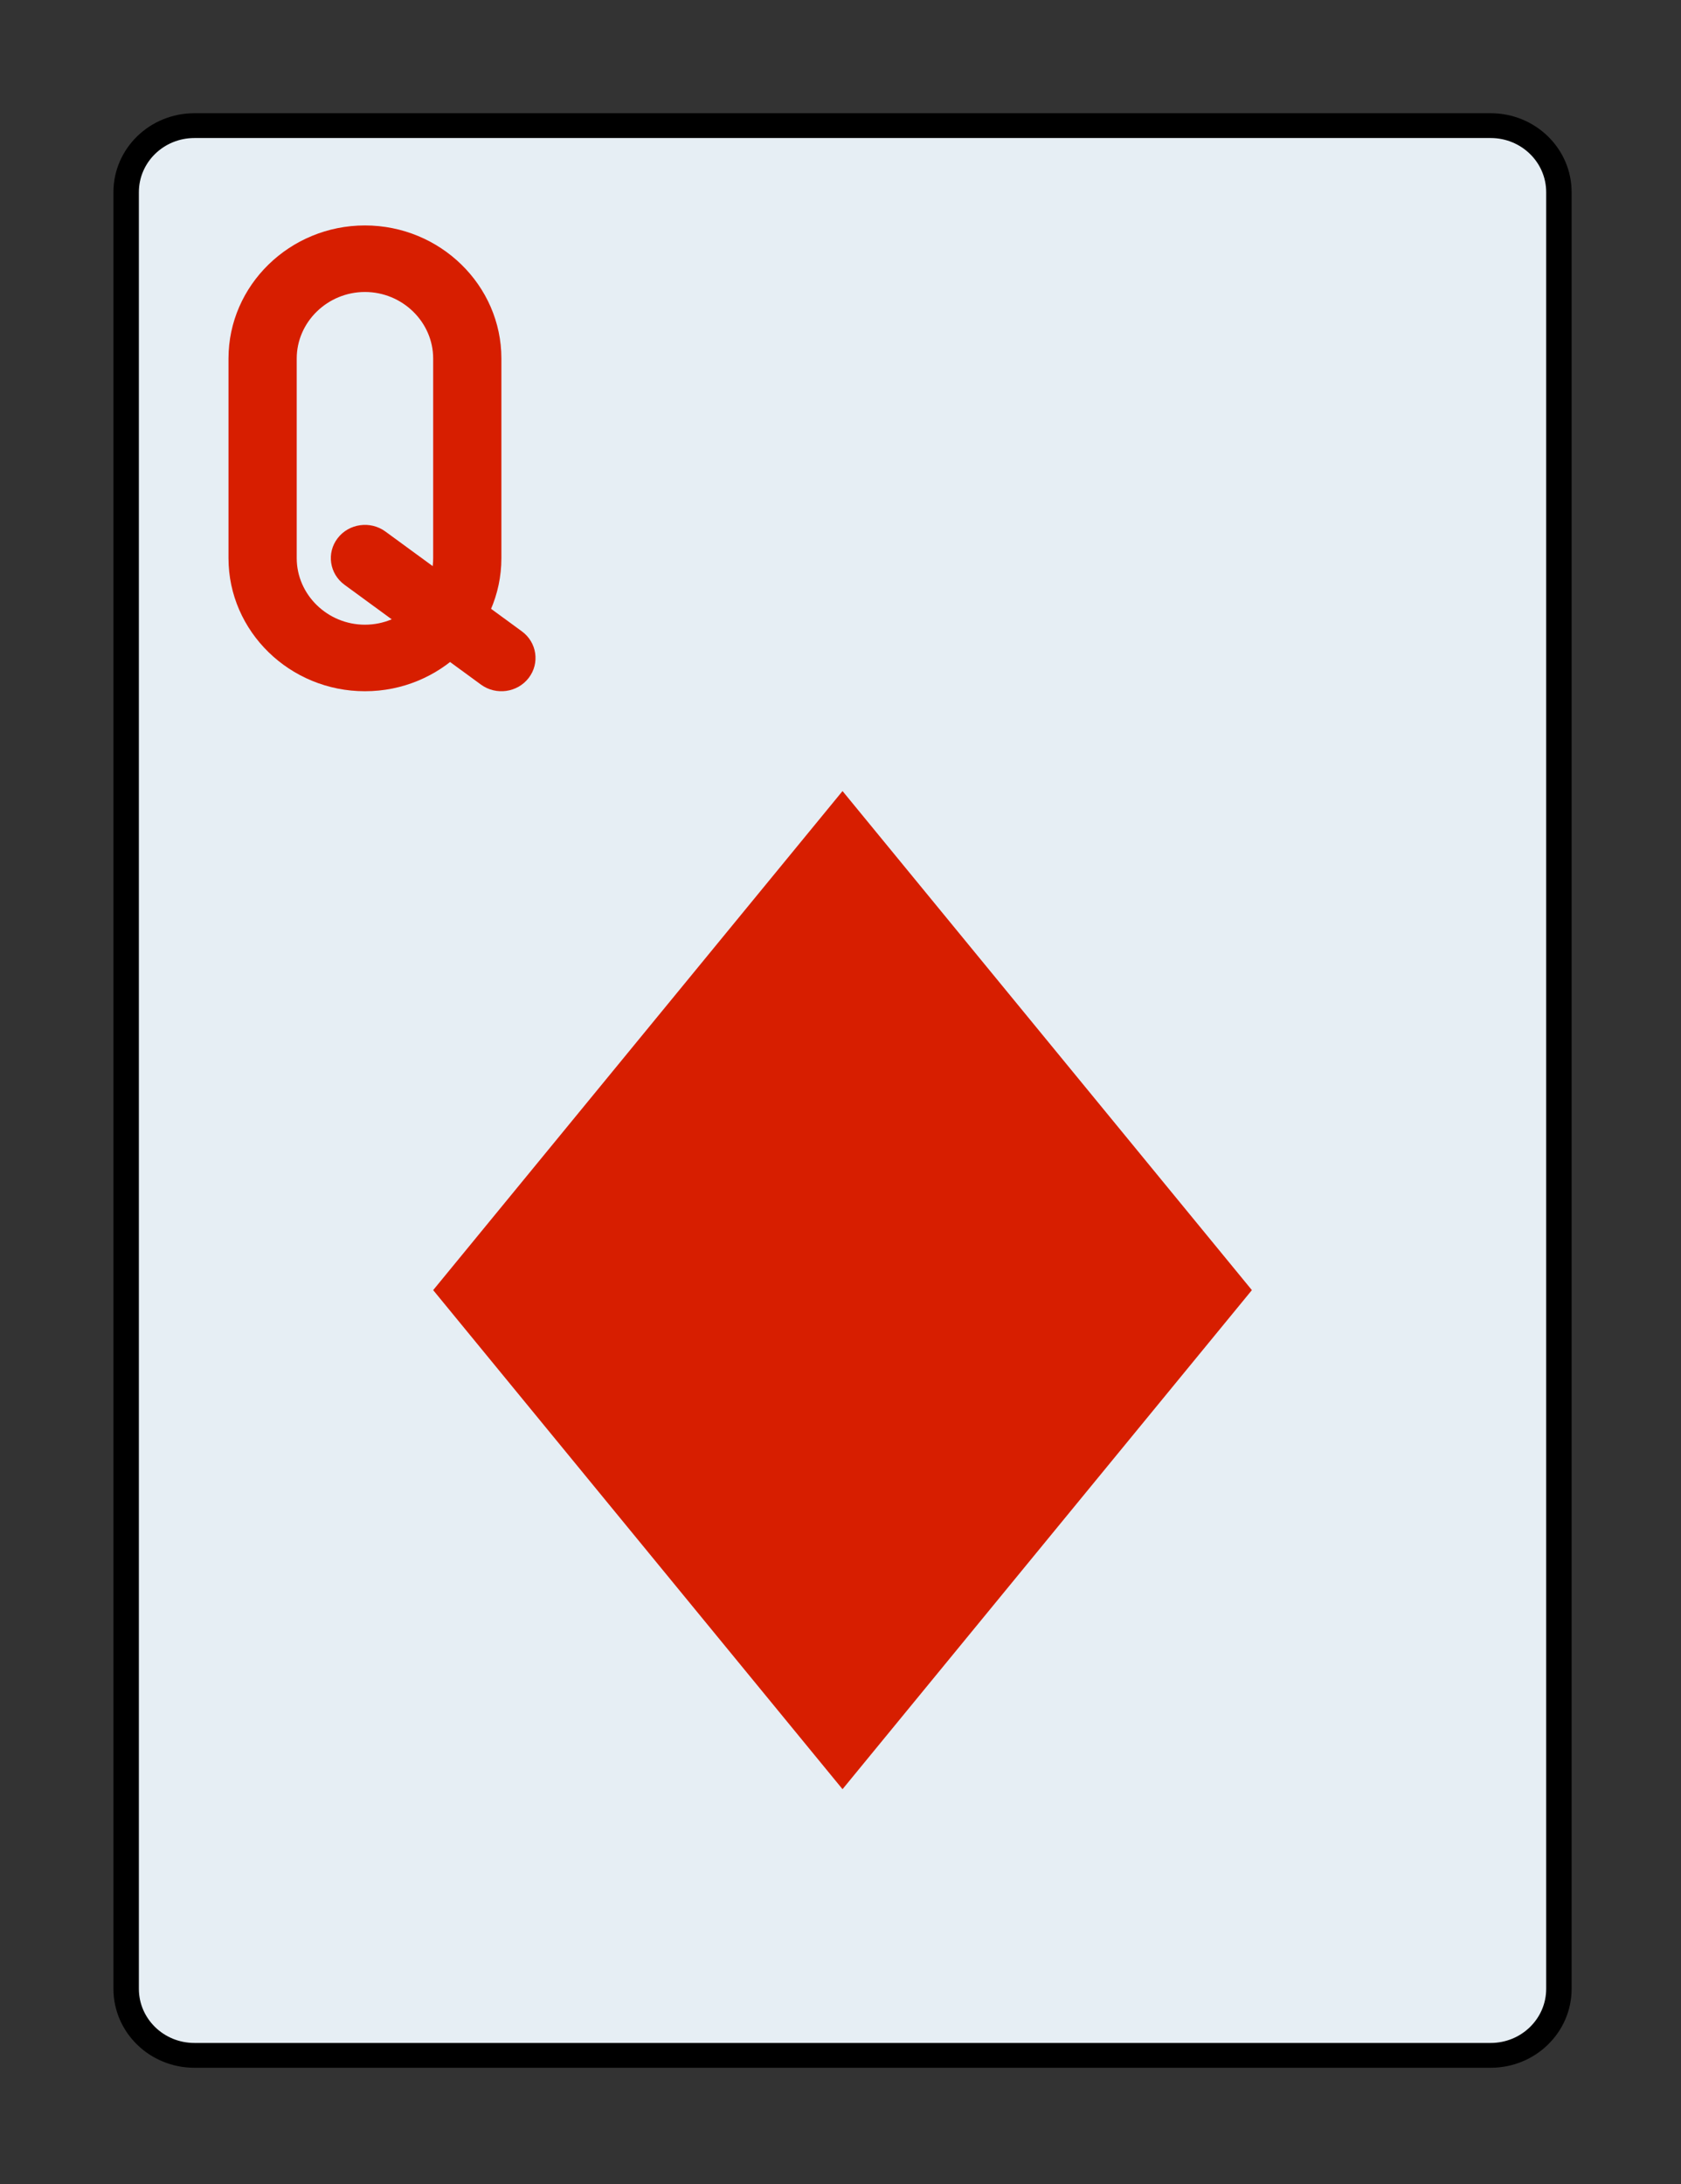 <?xml version="1.0" encoding="UTF-8" standalone="no"?>
<!-- Generator: Adobe Illustrator 19.0.0, SVG Export Plug-In . SVG Version: 6.00 Build 0)  -->

<svg
   xmlns:dc="http://purl.org/dc/elements/1.1/"
   xmlns:cc="http://creativecommons.org/ns#"
   xmlns:rdf="http://www.w3.org/1999/02/22-rdf-syntax-ns#"
   xmlns:svg="http://www.w3.org/2000/svg"
   xmlns="http://www.w3.org/2000/svg"
   xmlns:sodipodi="http://sodipodi.sourceforge.net/DTD/sodipodi-0.dtd"
   xmlns:inkscape="http://www.inkscape.org/namespaces/inkscape"
   version="1.1"
   id="Layer_1"
   x="0px"
   y="0px"
   viewBox="0 0 87 113"
   xml:space="preserve"
   sodipodi:docname="Qd.svg"
   width="87"
   height="113"
   inkscape:version="0.92.1 r15371"><rect x="0" y="0" width="87" height="113" fill="#333333" stroke="none"/><defs
     id="defs145" /><sodipodi:namedview
     pagecolor="#ffffff"
     bordercolor="#666666"
     borderopacity="1"
     objecttolerance="10"
     gridtolerance="10"
     guidetolerance="10"
     inkscape:pageopacity="0"
     inkscape:pageshadow="2"
     inkscape:window-width="1471"
     inkscape:window-height="839"
     id="namedview143"
     showgrid="false"
     inkscape:zoom="3.6875"
     inkscape:cx="23.513082"
     inkscape:cy="118.60574"
     inkscape:window-x="0"
     inkscape:window-y="0"
     inkscape:window-maximized="0"
     inkscape:current-layer="g110" /><g
     id="g110"
     transform="matrix(0.2,0,0,0.195,-7.595,6.5)"><path
       style="fill:#e6eef4;stroke:#000000;stroke-opacity:1;stroke-width:6.584;stroke-miterlimit:4;stroke-dasharray:none"
       d="M 423.724,0 H 88.276 C 78.522,0 70.621,7.901 70.621,17.655 v 476.69 c 0,9.754 7.901,17.655 17.655,17.655 h 335.448 c 9.754,0 17.655,-7.901 17.655,-17.655 V 17.655 C 441.379,7.901 433.479,0 423.724,0"
       id="path100"
       inkscape:connector-curvature="0" /><g
       id="g108"><polygon
         style="fill:#d71e00"
         points="256,441.379 361.931,308.966 256,176.552 150.069,308.966 "
         id="polygon102" /><path
         style="fill:#d71e00"
         d="m 97.103,61.793 v 52.966 c 0,19.441 15.869,35.31 35.31,35.31 19.441,0 35.31,-15.869 35.31,-35.31 V 61.793 c 0,-19.441 -15.869,-35.31 -35.31,-35.31 -19.441,0 -35.31,15.869 -35.31,35.31 z m 52.966,0 v 52.966 c 0,9.69 -7.965,17.655 -17.655,17.655 -9.69,0 -17.655,-7.965 -17.655,-17.655 V 61.793 c 0,-9.69 7.965,-17.655 17.655,-17.655 9.69,0 17.655,7.965 17.655,17.655 z"
         id="path104"
         inkscape:connector-curvature="0" /><path
         style="fill:#d71e00"
         d="m 162.428,148.303 c 3.9,2.925 9.433,2.135 12.359,-1.766 2.925,-3.9 2.135,-9.433 -1.766,-12.359 l -35.31,-26.483 c -3.9,-2.925 -9.433,-2.135 -12.359,1.766 -2.925,3.9 -2.135,9.433 1.766,12.359 z"
         id="path106"
         inkscape:connector-curvature="0" /></g></g><g
     id="g112"
     transform="translate(0,-399)" /><g
     id="g114"
     transform="translate(0,-399)" /><g
     id="g116"
     transform="translate(0,-399)" /><g
     id="g118"
     transform="translate(0,-399)" /><g
     id="g120"
     transform="translate(0,-399)" /><g
     id="g122"
     transform="translate(0,-399)" /><g
     id="g124"
     transform="translate(0,-399)" /><g
     id="g126"
     transform="translate(0,-399)" /><g
     id="g128"
     transform="translate(0,-399)" /><g
     id="g130"
     transform="translate(0,-399)" /><g
     id="g132"
     transform="translate(0,-399)" /><g
     id="g134"
     transform="translate(0,-399)" /><g
     id="g136"
     transform="translate(0,-399)" /><g
     id="g138"
     transform="translate(0,-399)" /><g
     id="g140"
     transform="translate(0,-399)" /></svg>